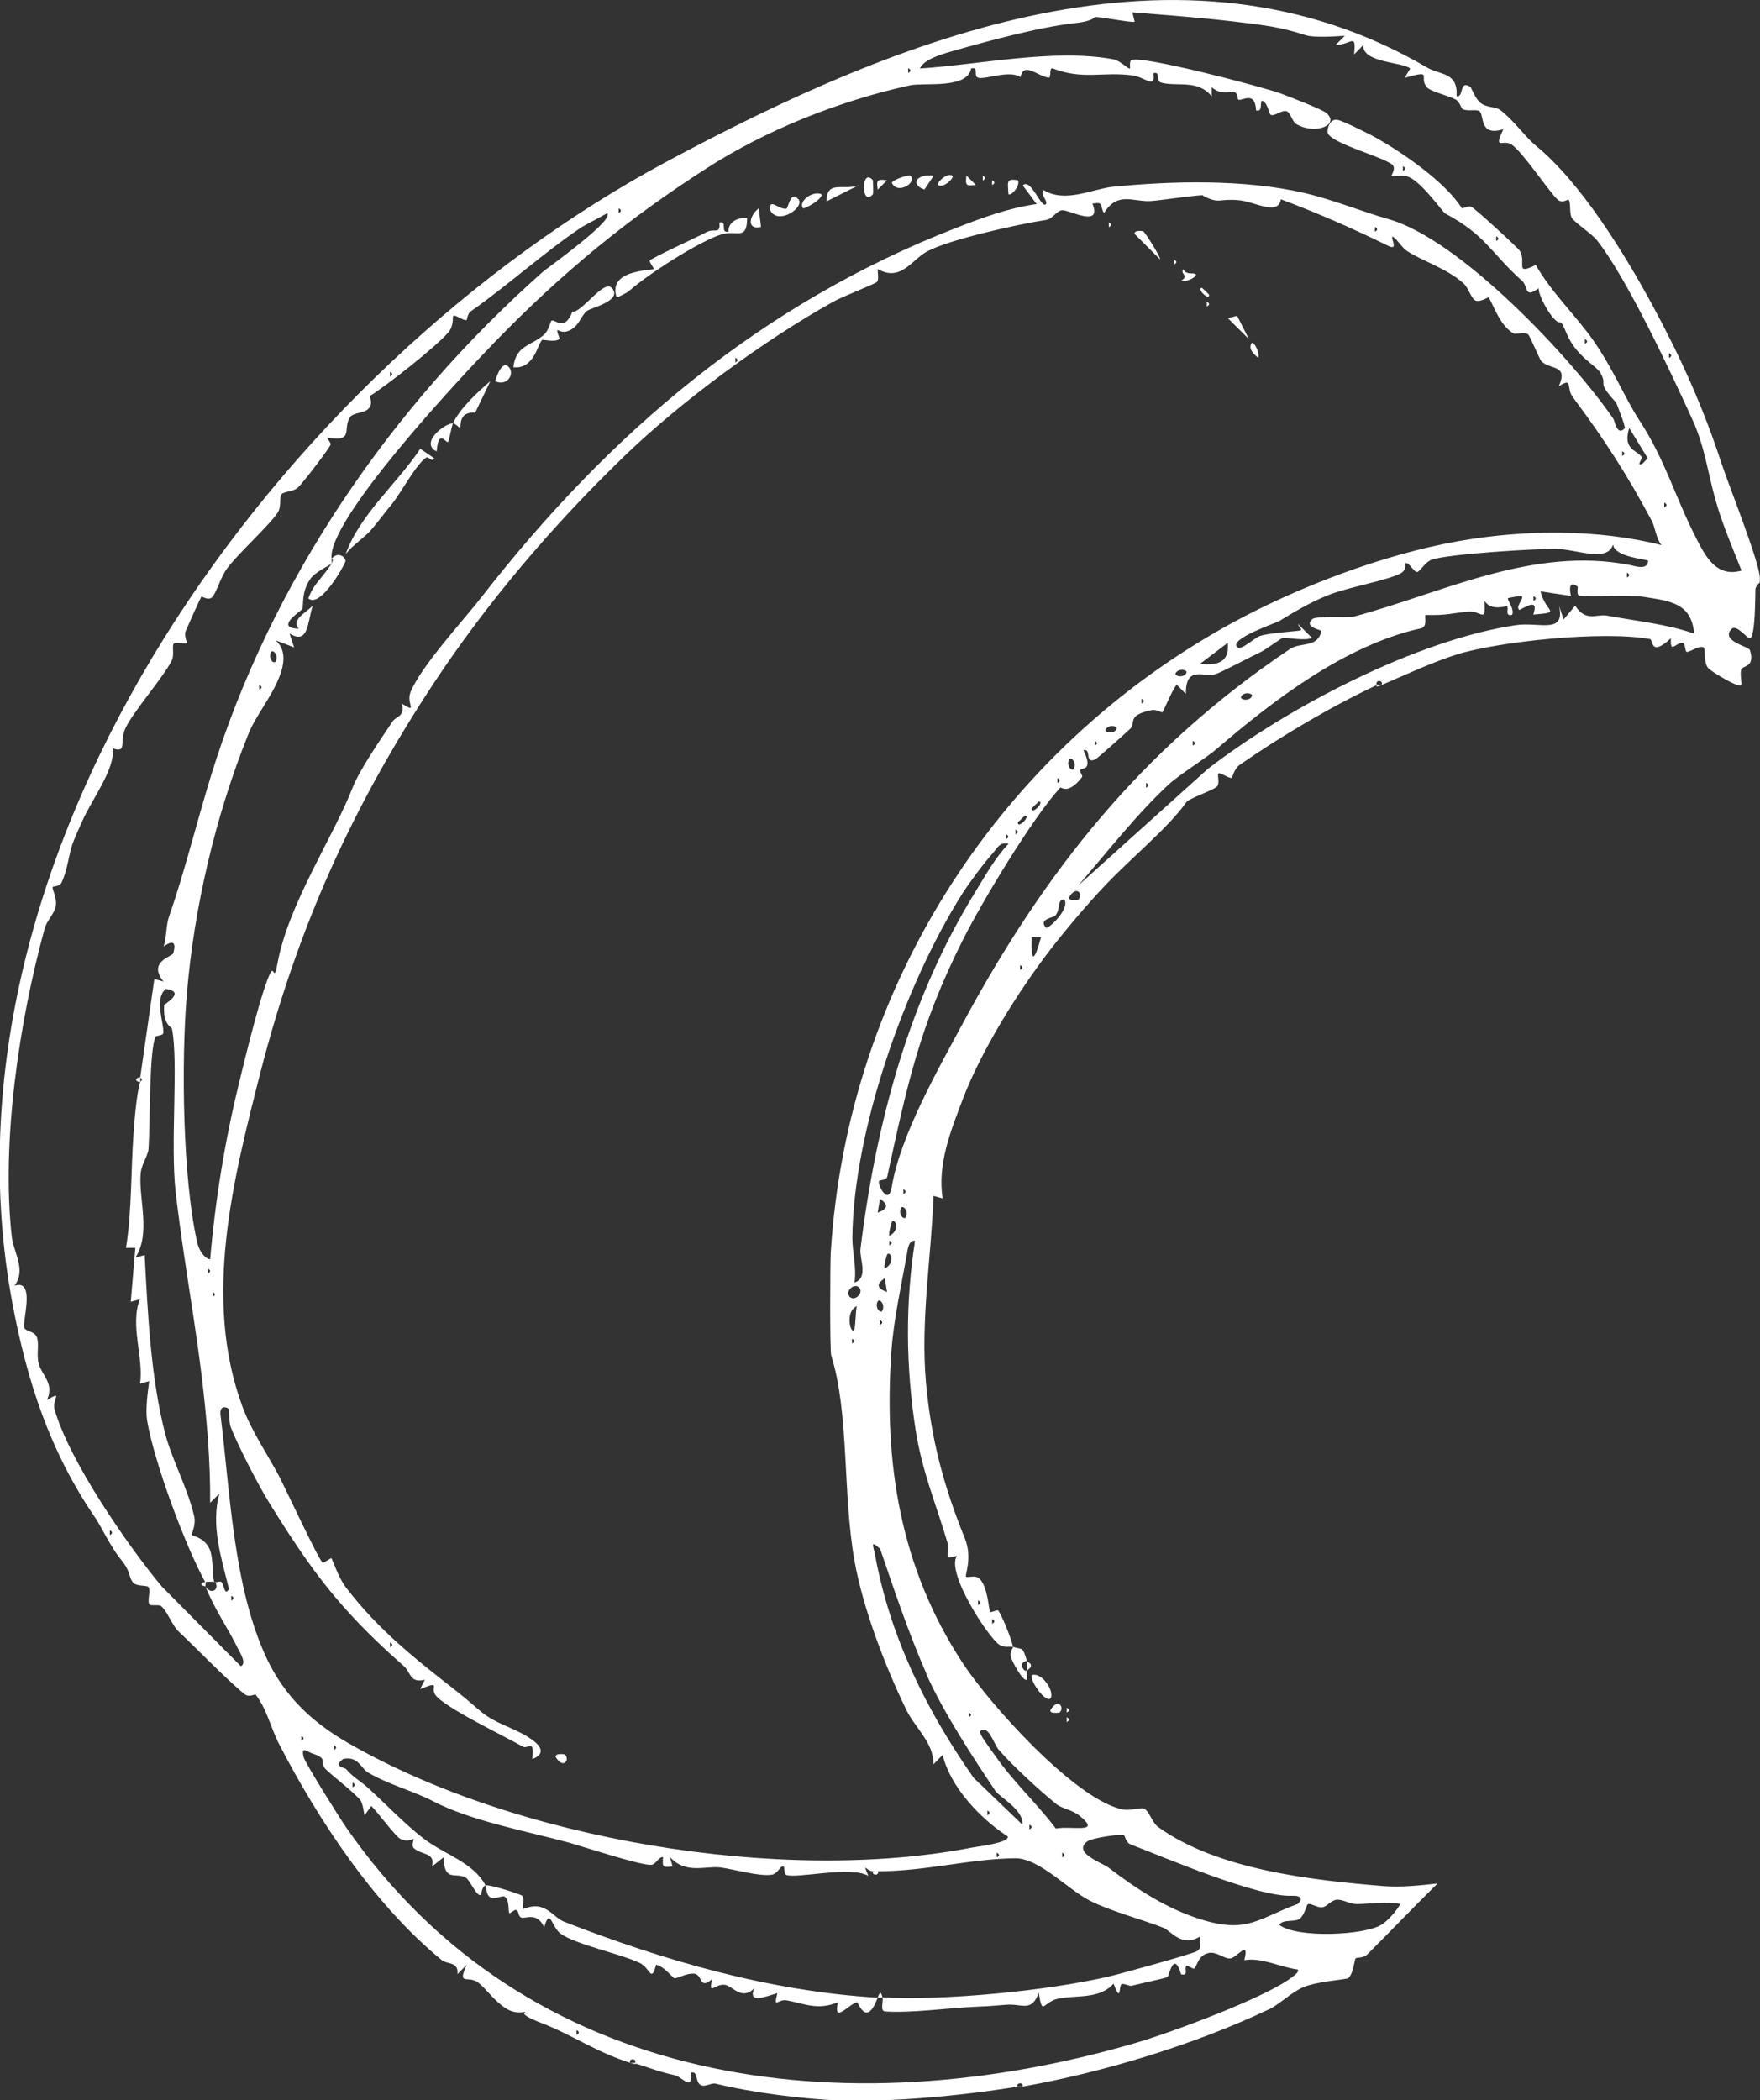 <?xml version="1.0" encoding="UTF-8"?>
<svg id="Layer_3" data-name="Layer 3" xmlns="http://www.w3.org/2000/svg" viewBox="0 0 100 119.3">
  <rect x="0" y="0" width="100" height="119.3" fill="#333333" stroke="none"/>
  <defs>
    <style>
      .cls-1 {
        fill: #fff;
      }
    </style>
  </defs>
  <g id="Sketchy_Icons" data-name="Sketchy Icons">
    <g>
      <path class="cls-1" d="M35.81,117.17s.26.01.27,0c-.03,0,.22.15-.27,0Z"/>
      <path class="cls-1" d="M35.81,117.17c-1.96-.62-3.25-1.57-5.04-2.26-1.46-.57-.85-.6-.92-.63-.05-.02-.56.16-1.13-.22-.65-.43-1.03-1.02-1.51-1.42-.6-.5-1.26.22-.69-1.04l-.53.53c.09-.71-.59-.56-.87-.78-3.82-3.11-7.01-7.93-9.27-12.3-.49-.96-.67-1.94-1.32-2.79-.04-.05-.38.17-.63-.03-.9-.71-2.79-2.66-3.75-3.56-.37-.35-.63-1.13-.98-1.43-.15-.13-.59-.01-.67-.1-.16-.19.09-.81-.07-1-.1-.12-.71,0-.9-.29-.26-.39-.07-.56-.72-1.35-.51-.63-1.08-1.82-1.39-2.28-2.62-3.82-3.88-7.81-4.7-12.11C-4.19,48.16,16.13,20.83,37.86,9.19c13.23-7.09,29.22-13.57,43.25-5.34.72.42,1.74.24,1.65,1.61.43.11.13-.96.79-.52.05.03.27.71.63.95.33.22.81.18,1.05.35.77.58,1.41,1.52,2.04,2.04,2.55,2.08,5.05,6.16,6.61,9.04s2.86,5.72,3.94,9.02c.43,1.29,2.11,5.49,2.17,6.45,0,.09,0,.18,0,.27,0,.04-.24.21-.25.42-.02.52,0,2.54-.29,2.77-.13.1-.77-.82-1.06-.53-.67.69.97.99,1.04,1.21.31,1.01-.43.85-.5,1.11-.08.27.06.79,0,.87-.14.19-1.67-.75-1.86-.95-.29-.3-.16-1.11-.27-1.18-.22-.15-.75.24-.95.25-.13,0-.07-.53-.27-.52-.39.02-.7.64-.64-.26-1.19,1.1-1.01.08-1.18.05-2.7-.49-8.69.14-11.04.89-1.34.43-2.87,1.14-4.22,1.72.13-.31-.4-.31-.27,0-2.56,1.2-5.48,2.92-7.8,4.54-.31.22-.4.7-.45.73-.1.07-.7-.35-.76-.24-.06.1.09.51-.06.72-.14.2-1.6.68-1.76.91-1.03,1.47-3.19,3.2-4.72,4.84-.93.99-2.04,2.29-2.98,3.5-1.84,2.39-3.94,5.74-5,8.53-.68,1.79-1.45,3.7-1.14,5.63l-.52-.14c-.13,3.5-.74,7.07-.43,10.58.29,3.25,1.02,5.93,2.21,8.87.46,1.13-.03,2.13.07,2.18.16.07.57-.15.82.17.43.54.44,1.57.55,1.83.02.05.4-.13.45-.09.19.22.8,1.7.84,2.07.56.19.53-.08.8.8-.55.06-.15.71,0,.53-.04.14.03.36,0,.53-.2.18-.87-1.06-.92-1.31-.06-.3.14-.49.13-.54-.18-.06-.47.07-.78-.13-.61-.39-3.05-4.1-2.41-5.05-.89.27-.35-.12-.54-.76-.7-2.35-1.43-4-1.81-6.41-.55-3.55-.59-7.17-.03-10.72-.35-.07-.42.48-.46.73-.32,1.83-.74,3.65-.88,5.5-.45,6.38.49,12.32,4.04,17.74,1.54,2.35,6.25,7.6,8.97,8.3.55.14,1.15-.11,1.34-.02.3.13.45.78.8,1.04,3.39,2.45,8.8,3.03,12.82,3.36,1.01.08,2.07-.04,3.06-.15-1.34,1.32-2.64,2.68-3.97,4.01-.26.26-.63.17-.69.25-.06.07-.13.9-.42,1.12-.11.08-1.82.18-2.59.53-.71.33-1.35.98-1.89,1.23-4.13,1.96-9.28,3.56-14.03,4.4.11-.25-.38-.25-.27,0-3.3.54-7.16.87-9.94.79-2.15-.06-5.21-.46-7.22-.96-.25-.06-.64.24-.88.06-.29-.22-.12-.8-.52-.68.08,1.09-.46.25-.93.14-1-.22-1.43-.43-2.25-.67.13-.31-.4-.31-.27,0ZM18.84,32c-.12.13-.93.47-1.22.9-.52.77-.35,1.48-.45,1.7-.03.08-1.63,1.08-.19,1.11-.48-.52.49-.95.79-1.32-.31.97-.24,2.26-1.32,1.59l.26.79-1.05-.4c1.08.95-.07,2.75-.71,3.79-.36.59-.63,1.01-.86,1.59-1.84,4.58-3.07,9.78-3.48,14.79-.31,3.77-.24,10.31.59,14.01.08.37.33.88.74.99.29-3.39.85-6.83,1.67-10.14.31-1.28,1.27-5.24,1.77-6.17.19-.35.19.56.38-.48.61-3.38,3.16-7.17,4.27-10,.4-1.03,1.62-2.79,2.28-3.78.18-.27.73-.28.52-1,.96.58.22,0,.5-.67.64-1.52,2.96-4.01,4.01-5.36,7.31-9.4,15.94-16.7,27-21,1.49-.58,2.98-1.13,4.56-1.35l-.79-1.06c.47-.45,1.06,1.37,1.32,1.06.13-.16-.38-.6-.13-.79,1.23.75,2.77-.07,3.92-.19,3.42-.34,7.48-.43,10.84.34,1.66.38,3.32,1.07,4.81,1.49,4.1,1.15,10.41,7.88,12.8,11.35.09.14.2,1.01.65.53.05-.06-.46-1.41-.51-1.47-1.16-1.27-.43-.87-.87-1.66-.25-.44-1.36-.92-1.91-2.21-.52-1.22-.21-.24-.84-1-.29-.35-.77-1.21-.77-1.61-.82.62-.59-.1-.93-.41-1.8-1.61-2.07-2.61-4.37-3.83-.15-.08-1.28-1.72-2.06-2.07-.37-.17-.85,0-1-.07-.03-.02.31-.45.02-.66-.64-.46-3.18-1.11-3.62-1.72-.1-.15.04-.9.54-.8.31.06,1.63.72,2.01.92,1.68.91,4.16,2.66,5.05,4.1.02.03.37-.15.53-.09.19.07,2.66,2.34,2.76,2.5.41.69-.34,1.42.91.81.89,1.57,2.24,2.82,3.27,4.29,1.14,1.63,1.8,3.28,2.6,4.51,1.52,2.32,2.03,4.38,3.3,6.83.53,1.03,1.15,2.12,2.52,1.73-.52-1.32-1.1-2.65-1.48-4.02-.47-1.67-.6-3-1.32-4.58-1.35-2.95-3.76-8.08-5.42-10.17-.28-.35-1.27-1.01-1.42-1.26-.16-.26-.04-.9-.19-1.04-.03-.03-.36.24-.63-.01-.54-.52-1.99-2.73-2.62-3.13-.48-.3-1.03.36-.45-.86-1.42.44-1.06-.83-1.37-1.03-.19-.12-.63.03-.94-.11-.09-.04-.16-.42-.41-.55-.42-.23-1.39-.44-1.61-.68-.54-.58.43-1.03-1.24-.56-.04-.05.29-.5.27-.52-.4-.37-2.74-.32-2.66-1.33l-.52.53c.11-1.26-.11-.57-1.06-.53l.53-.53c-.51.04-1.76.12-2.22-.03-1.45-.47-2.28-.56-4.02-.77-1.96-.23-3.87-.37-5.83-.53l.13.53c-.07.09-1.98-.29-2.24-.26-.08,0-.08.23-1.19.35-2.01.22-4.99,1.03-6.98,1.6-.53.15-1.58.45-1.79.97,3.33-.21,7.66-1.15,11-.52.38.07.85.58.93.52.03-.03-.04-.36.06-.46.39-.36,7.39,1.48,8.48,1.87.49.18,2.35.9,2.61,1.11.81.68-.59,1.25-1.66.66-.31-.17-.34-.7-.62-.76-.26-.05-.7.32-.87.21-.11-.07-.15-.62-.44-.78-.25-.14.06.67-.39.53-.06-1.15-.8-.51-1.01-.61-.06-.03-.01-.36-.22-.42s-.8.18-1.29-.29v.53c-.78-.99-1.99-.54-2.88-.79-.33-.09,0-.66-.44-.53.14.93-.48.21-1.2.12-1.68-.22-2.79.27-4.51-.39-.23-.09-.07.54-.24.52-.67-.1-1.41-.92-1.6-.03-.62-.42-1.92.13-2.38.04-.32-.06.03-.66-.42-.53-.23,1.19-2.67.78-3.49.96-4.16.91-8.28,2.62-11.45,4.65-4.58,2.93-8.28,5.97-12.11,9.91-1.98,2.04-9.58,10.16-9.29,12.34.01.07.01.25,0,.27ZM51.6,3.87v.27c.17-.09.17-.18,0-.27ZM79.71,9.44v.27c.17-.09.17-.18,0-.27ZM68.38,11.1c-.13-.07-2.46.29-3,.32-.99.06-1.88-.57-2.65.68-.26-.37.04-.67-.66-.53.57,1.4-1.34.34-1.72.37-.3.02-.56.5-.9.55-1.7.26-5.57,1.13-6.79,1.8-.87.48-1.49,1.74-2.79.99-.01.21.08.6-.05.74-.09.1-2.01.85-2.48,1.12-3.93,2.19-8.59,5.61-11.86,8.76-4.15,4.01-7.8,8.33-10.81,12.87-4.66,7.05-7.77,13.94-9.89,22.21-1.55,6.08-3.27,12.8-1,18.93.52,1.41,1.51,2.84,2.13,4.04.32.63,2.2,4.65,2.42,4.81.05.04.47-.28.5-.25.06.07.4,1.1.82,1.65,1.89,2.47,3.98,4.09,6.33,5.93,1.5,1.18,1.31,1.32,3.02,2.06.7.3,2.61,1.23,1.24,1.77.15-1.2-.25-.55-.53-.71-1.01-.58-4.51-2.25-4.98-2.95-.29-.43.38-.81-.86-.32l.27-.53c-.87.21-.78-.42-1.21-.79-2.17-1.91-3.79-3.62-5.34-5.78-.93-1.3-1.59-2.35-2.31-3.51-.58-.93-1.76-3.22-2.16-4.24-.13-.33-.09-1.02-.13-1.06-.08-.11-.54-.25-.46.35.54,4.33.73,9.79,2.62,13.81,1,2.12,2.53,3.59,4.54,4.76,9.58,5.56,24.73,8.09,35.55,5.99.38-.07,2.05-.26,2.03-.62-1.58-1.03-3.27-2.81-3.71-4.64l-.52.53c.01-1.23-1.03-2.04-1.55-3.1-1.2-2.47-2.46-5.76-2.94-8.46-.68-3.83-.29-8.38-1.32-11.65-.09-.28-.06-5.31-.03-5.84.95-15.35,9.79-28.67,22.83-35.79,3.78-2.06,8.64-3.9,12.88-4.64,3.73-.65,7.82-.69,11.49.23-.32-.41-.35-1-.55-1.38-1.41-2.63-2.65-4.56-4.49-7.03-.4-.54.05-1.14-.79-.61.55-1.25-.46-.91-.99-1.42-.1-.09-.65-1.46-.76-1.53-.24-.16-.68.03-.84-.06-.74-.45-1.07-1.46-1.39-2.04-.02-.04-.52.33-.79.16-.23-.15-.37-.71-.66-.97-.95-.84-2.36-1.27-3.19-1.82-.29-.19-.5-.59-.8-.81-.22-.07.37.83-.26.52-2.04-1-4.03-1.87-6.11-2.65-.17.97-1.49.12-2.42.05-1.17-.1-1.03.24-2.01-.25ZM35.15,11.83v.27c.17-.09.17-.18,0-.27ZM7.97,61.18l.8-5.57.52.14c-.92-1.13.49-1.41.55-1.6.2-.66-.04-.75-.54-.39.16-.49.14-1.23.29-1.65.88-2.53,1.56-5.31,2.39-8.02,3.41-11.1,10.28-21.04,18.84-28.63.26-.23,4.12-2.96,3.68-3.35l-1.45.79c-2.2,1.48-4.17,3.29-6.31,4.79-.18.13-.2.48-.23.49-.16.06-.68-.35-.76-.23-.05.06.05.54-.27.92-.7.83-3.55,3.06-4.46,3.62-.05.03.25.48-.15.78-.28.21-.81.18-.98.42-.44.66.25,1.45-1.3,1.16.04.12.21.31.2.39-.03.16-1.55,2.16-1.86,2.45-.26.25-.82.22-.94.39-.13.2,0,.67-.19,1-.4.67-2.34,2.43-2.9,3.21-.38.52-.55,1.25-.82,1.6-.21.27-.62-.04-.64,0-.06.09-.75,1.62-.88,1.93s.09.68.06.7c-.15.08-.64-.09-.75.04s.05.63-.11.96c-.52,1.01-2.21,2.92-2.64,3.86-.34.74.12,1.43-.72,1.12.17,1.17-1.2,2.92-1.73,4.15-.19.43-.31.68-.48,1.1-.3.72-.32,1.64-.71,2.41-.09.18-.47.19-.49.22-.04.12.26.62.18,1.09-.07.41-.51.83-.63,1.26-1.46,5.32-2.47,12.17-1.87,17.52.1.89.84,1.88.15,2.78,1.22-.41.44,2,.56,2.38.07.23.6.19.72.56.14.42-.04.99.1,1.49.19.68.9,1.12.47,2.06.96-.57.27-.02.43.53.81,2.86,4.06,7.62,6.09,10.06l4.49,4.53c.34-.15-.01-.71-.13-.94-.59-1.22-1.33-2.23-1.87-3.57.4.53.81.05.53-.27.05.05.3-.08.37,0,.18.22.17.81.43.4-.43-1.76-1.05-3.64-.54-5.43l-.53.53c.01-1.17-.04-2.36-.12-3.53-.39-5.3-1.26-9.13-1.84-14.13-.31-2.72.17-7.42-.21-9.28-.02-.08-.53-.22-.44-1.33,0-.06,1.27-.75.09-.92-.68.57-.09,1.97-.14,2.5-.01.16-.4.14-.44.22-.37.75-.3,4.87-.4,6.36-.03.41-.41.88-.45,1.43-.11,1.49.59,3.35-.29,4.75l.52-.14c.17,3.25.35,7.03,1.17,10.16.39,1.48,1.3,3.14,1.65,4.7.1.47-.17.99-.14,1.03.06.09.64.11.98.75.28.51.16,1.78.31,1.93-.02-.02-.44-.03-.53,0-1.14-2.06-2.91-6.84-3.3-9.17-.1-.62.03-1.6.12-2.24l-.52.14c.21-1.52-.59-3.33-.01-4.79l-.52.14.26-3.06h-.53c.34-2.14.27-4.36.43-6.53.05-.76.18-2.25.37-2.88.02-.07.22-.12,0-.27ZM78.12,12.89v.27c.17-.09.17-.18,0-.27ZM85.01,13.42v.27c.17-.09.17-.18,0-.27ZM90.05,19.26v.27c.17-.09.17-.18,0-.27ZM94.83,20.06v.27c.17-.09.17-.18,0-.27ZM41.78,20.32v.27c.17-.09.17-.18,0-.27ZM22.16,21.12v.27c.17-.09.17-.18,0-.27ZM93.28,25.96c.05.08-.38.63.08.34l.26-.27-1.05-1.72c-.39,1.25.44,1.24.71,1.65ZM92.17,25.63v.27c.17-.09.17-.18,0-.27ZM94.56,28.55v.27c.17-.09.17-.18,0-.27ZM74.54,35.18c.25-.23,2.04-.07,2.4-.16,5.09-1.37,10.15-4,15.66-2.93.3.06,1.01.32,1.04-.23,0-.11-1.89-.18-1.99-.93-.33,1.04-2.07.27-3.19.25-1.26-.02-6.08.28-7.09.6-.4.13-.7.71-.86.71-.18,0-.48-.6-.66-.5-.03.02.12.4-.33.61-.88.41-2.92.75-4.07,1.21-1.12.45-1.99,1-2.77,1.47-.17.1-2.89,1.02-2.38,1.48.23.21.94-.52,1.3-.64.43-.15,1.64-.23,2.15-.29.37-.04.07-.14,0-.39l.79.79c-.41.2-1.46-.05-1.69.02-.08.02-.98.67-1.17.76-.54.25-2.32,1.2-2.64,1.29-.63.19-1.69-.53-1.66,1.12l-.52-.53c-.25.27-.75,1.52-.82,1.57-.03.02-.36-.18-.59-.13-1.47.3-.88.72-1.24,1.07-.26.25-1.87,1.69-1.99,1.74-.62.26-.18-.64-.66-.53.58,1.21-.11.98-.18,1.12-.05.11.16.33.1.41-.81,1.04-1.18.54-1.24.6-1.57,1.7-4.46,6.51-5.54,8.66-2.47,4.92-3.17,8.28-4.29,13.44-.04.2-.42.18-.46.24-.12.17.53,1.47.72.33.48-2.89,2.58-6.58,4-9.22,4.66-8.67,10.23-15.7,18.63-21.33.6-.4,1.57-.04,1.78-1.02.01-.07-1.02-.2-.53-.66ZM92.44,32.53v.27c.17-.09.17-.18,0-.27ZM89.65,33.33c-.48-.39-.5.11-.39.52l-1.73-.26c.3,1.24,1.26,1.17-.41,1.32.25-.77-.11-.64-.79-.26-.25-.19.27-.64.13-.79-.03-.03-.79.09-.79.13,0,.14.38.6.25.93-.45.11-.17-.38-.29-.48-.06-.04-.91.3-1.29-.32.11,1.34-.19.55-.9.62-1.09.1-1.19.22-2.43.19-.12,0,.15.67-.28.76-4.27.94-8.35,4.06-11.59,6.84-.67.58-2.1,1.44-2.75,2.04-1.86,1.73-3.46,3.81-5.13,5.73l7.36-6.62c4.53-3.5,11.87-7.33,17.5-8.17,1.36-.2,2.84.55,2.46-1.12l.26.8.66-.79c.6.95,1.21.46,1.82.57,1.67.31,3.36.47,4.94,1.02-.16-1.73-1.34-1.85-2.82-2.08-1.07-.17-2.72.02-3.69-.08-.21-.02-.07-.45-.12-.49ZM87.13,33.86v.27c.17-.09.17-.18,0-.27ZM69.76,36.51l-1.58,1.2c.92.09,1.69-.03,1.58-1.2ZM15.66,37.57c.19-.37-.17-.71-.26-.53-.19.37.17.71.26.53ZM67.37,38.1c-.37-.19-.71.17-.53.26.37.19.71-.17.53-.26ZM14.73,38.9v.27c.17-.09.17-.18,0-.27ZM71.09,39.43c-.37-.19-.71.17-.53.26.37.19.71-.17.53-.26ZM64.86,39.69v.27c.17-.09.17-.18,0-.27ZM63.4,41.29c-.37-.19-.71.17-.53.26.37.19.71-.17.53-.26ZM62.2,42.08v.27c.17-.09.17-.18,0-.27ZM67.77,42.08v.27c.17-.09.17-.18,0-.27ZM61.01,43.67c.19-.37-.17-.71-.26-.53-.19.37.17.71.26.53ZM60.08,44.2v.27c.17-.09.17-.18,0-.27ZM65.12,44.47v.27c.17-.09.17-.18,0-.27ZM59.02,45.53s-.39.36-.4.4c0,.37.76-.4.4-.4ZM58.23,46.33s-.39.36-.4.4c0,.37.76-.4.4-.4ZM57.7,47.12v.27c.17-.09.17-.18,0-.27ZM57.16,47.39v.27c.17-.09.17-.18,0-.27ZM57.3,47.92c-.51-.11-.64.26-.9.55-.48.53-1.32,1.66-1.71,2.27-3.26,5.14-6.21,13.49-6.26,19.59,0,.79.25,1.69.12,2.52.82-.26.27-1.39.34-1.91.89-7.2,2.77-14.19,6.52-20.27.59-.96,1.11-1.92,1.9-2.75ZM61.27,51.1c.3-.31-.11-.85-.53-.13-.03.23.51.15.53.13ZM59.42,52.69c.12.13,1.38-1.06,1.06-1.59-.45-.02-.18.51-.53.92-.08.09-.98.19-.52.67ZM59.15,53.23h-.53c-.05,1.64.18,1.26.53,0ZM57.96,54.82v.27c.17-.09.17-.18,0-.27ZM51.33,67.55v.27c.17-.09.17-.18,0-.27ZM49.87,68.88c.58-.22.63-.44.13-.79l-.13.79ZM51.46,69.14c.19-.37-.17-.71-.26-.53-.19.37.17.71.26.53ZM50.67,69.41c-.03.06-.19.65-.14.79.69-.36.28-1.07.14-.79ZM50.53,70.47v.27c.17-.09.17-.18,0-.27ZM50.4,71.27c-.03.06-.19.65-.14.79.69-.36.28-1.07.14-.79ZM11.81,72.06v.27c.17-.09.17-.18,0-.27ZM50.4,73.39l-.13-.79c-.5.35-.45.57.13.79ZM48.81,73.13c-.29-.29-.82.24-.53.53s.82-.24.53-.53ZM12.08,73.39v.27c.17-.09.17-.18,0-.27ZM50.13,74.45c.19-.37-.17-.71-.26-.53-.19.37.17.71.26.53ZM48.54,75.51c.07-.15.07-.99.14-1.32-.71.32-.32,1.71-.14,1.32ZM50,74.98v.27c.17-.09.17-.18,0-.27ZM48.41,76.04v.27c.17-.09.17-.18,0-.27ZM6.24,86.92v.27c.17-.09.17-.18,0-.27ZM52.63,95.05c-1.01-2.3-1.81-4.7-2.62-7.07-.6-.56-.38-.14-.3.3.86,4.69,2.9,8.83,5.61,12.7l2.77,2.66c.1-.83-1.31-1.58-1.53-1.91-1.19-1.78-2.96-4.45-3.94-6.67ZM13.14,90.64v.27c.17-.09.17-.18,0-.27ZM55.57,90.9v.27c.17-.09.17-.18,0-.27ZM56.37,91.96v.27c.17-.09.17-.18,0-.27ZM22.16,93.29v.27c.17-.09.17-.18,0-.27ZM55.04,97.27v.27c.17-.09.17-.18,0-.27ZM56.5,99.66c1.02,1.5,2.4,2.75,3.49,4.2.9-.17,2.63.32,1.37-.71-.42-.35-1.02-.42-1.33-.67-.88-.7-2.54-2.23-3.28-3.09-.31-.37-.58-1.45-1.06-1.06-.12.1.67,1.13.8,1.32ZM17.12,98.6v.27c.17-.09.17-.18,0-.27ZM18.97,99.13v.27c.17-.09.17-.18,0-.27ZM27.59,107.09c-.22.07-.23.5-.27.53-.21.17-.61-.84-.87-.98-.6-.31-1.2.28-1.25-1.14l-.66.52c.22-.82-.58-.63-1.03-1.05-.17-.16.05-.5-.02-.52-.04-.01-.31.21-.74,0-.29-.15-1.33-1.56-1.65-1.87l-.39.53c-.05-.25-.1-.7-.25-.88-.4-.48-1.81-1.55-2-1.79-.32-.4.22-.53-.73-.85-.3-.11-.63-.43-.48.21.08.33,2.04,3.45,2.4,3.97,10.28,14.87,28.31,17.1,44.87,12.27,1.97-.57,7.5-2.61,8.95-3.78.12-.1.36-.27.27-.39-.98-.13-2.09-.71-3.04-.53.31-1.23-.42-.14-.8-.1-.35.03-.78-.41-1.23-.31-.62.14-.65.77-.82.88-.08.05-.38-.21-.44-.15-.14.13.15.6-.3.48-.42-1.41-.69.11-.77.15-.16.09-1.55.37-2.04.5-.15.04-.47-.18-.59-.07-.14.13-.01,1.09-.44-.05-.8.9-2.09.64-3.13.85-.9.18-.9,1.06-1.12-.33-.42,1.14-.96.6-1.84.68-.7.06-1.13.09-1.87.12-1.49.07-3.58.36-5.02.26-.3-.02-.09-.55-.15-.8,3.64.19,9.28-.37,12.81-1.17.62-.14,4.86-1.31,5.07-1.46.31-.22.12-.52.15-.82-1.03.64-1.68-.36-2.06-.5-1.2-.47-3.06-.96-4.22-1.56-1.26-.66-2.85-2.39-4.19-2.39-2.56.02-5.04.73-7.82.74-.07,0-.22,0-.27,0-.4-.02-.62-.58-.27.26-.98-.58-4.06.16-4.65-.05-.21-.07-.03-.58-.26-.48-.13.06-.29.41-.56.46-.69.13-2.27-.33-2.94-.41-.88-.1-1.93.4-2.86-.58l.14.52c-.58.08-.57.02-.54-.53-.27,0-.39.41-.66.44-.57.06-3.92-1.05-4.76-1.28-2.34-.63-5.52-1.22-7.66-2.34-1.02-.54-2.48-.92-3.68-1.62-.4-.24-.56-.95-1.41-.77-.6.44.08.48.17.58.34.41.78.66,1.17,1,.94.83,2.12,2.09,3.23,2.94,1.19.91,2.8,1.34,3.51,2.64ZM20.03,101.25v.27c.17-.09.17-.18,0-.27ZM56.1,102.84v.27c.17-.09.17-.18,0-.27ZM58.49,103.64v.27c.17-.09.17-.18,0-.27ZM63.87,104.25c-.2-.11-1.83.16-2.06.32-.94.65.82,1.24,1.16,1.5,1.63,1.24,3.4,2.41,5.46,3.01,2.47.72,3.12-.13,5.31-.94.28-.26.22-.48-.32-.46-1.96.09-7.12-2.13-9.16-2.91-.31-.12-.33-.49-.39-.52ZM56.63,105.23v.27c.17-.09.17-.18,0-.27ZM60.35,105.23v.27c.17-.09.17-.18,0-.27ZM79.58,108.15c-.86-.17-1.67,0-2.5,0-.38,0-.78-.26-1.1-.25-.35.02-.56.38-.83.43-.28.06-.69-.26-.84-.17-.08.05-.18.56-.42.79-.28.27-.97.02-1.21.38,1.03.78,4.87.59,5.82-.01.37-.23.85-.79,1.07-1.18ZM32.76,115.31v.27c.17-.09.17-.18,0-.27Z"/>
      <path class="cls-1" d="M50.14,113.46c-.09,0-.18,0-.27,0,.12-.32.18-.38.27,0Z"/>
      <path class="cls-1" d="M78.25,38.9s.26.01.27,0c-.5.21-.24-.01-.27,0Z"/>
      <path class="cls-1" d="M27.59,107.09c.22-.07,2,.51,2.08.59.15.18-.01.64.05.74.03.04.49-.25,1-.1.59.17.87.65,1.32.83,5.68,2.21,11.67,3.95,17.83,4.32-.66,1.74-1.09.24-1.19.26-.48.13-1.35,1.25-1.07,0-1.15.47-1.89.08-2.91-.11-.5-.1-.77.55-.53-.41-.69.2-1.68.63-1.32-.27-.7.7-1.22-.12-1.64-.2-.59-.1-.99.69-.74-.33-.78.66-.52-.29-1.06-.31-.46-.01-.82.25-1.09.27-.07,0-.6-.7-1.04-.77-.29,1.06-.33.19-.92-.1-1.08-.52-3.66-1.05-4.51-1.67-.51-.37-.6-1.53-.93-.36-.41-.9-1.06-.47-1.29-.55s-.11-.38-.32-.44c-.07-.02-.34.22-.37.19-.08-.09.03-.72-.26-.94-.12-.09-.6.18-.82.04-.29-.19-.18-.54-.26-.68Z"/>
      <path class="cls-1" d="M49.61,106.29s.26-.01.27,0c.11.25-.38.25-.27,0Z"/>
      <path class="cls-1" d="M7.97,61.45c-.24.01-.38-.19,0-.27,0,.08.01.26,0,.27Z"/>
      <path class="cls-1" d="M11.68,90.11s-.55-.11,0-.27c.04.07-.04.21,0,.27Z"/>
      <path class="cls-1" d="M57.83,118.5s.26.01.27,0c-.19.03-.25,0-.27,0Z"/>
      <path class="cls-1" d="M58.36,94.88s-.02-.37,0-.53c.02.06.19.1.21.21.03.21-.19.27-.21.32Z"/>
      <path class="cls-1" d="M56.5,99.66l.27-.27-.27.27Z"/>
      <path class="cls-1" d="M18.84,31.73c.39-.44.79-.07.79.13,0,.16-1.42,2.72-2.11,2.13.3-.86.85-1.2,1.32-1.99.15-.25,0-.26,0-.27Z"/>
      <path class="cls-1" d="M59.68,96.47c-.23.26-1.14-.9-1.06-1.32.6-.21,1.34,1,1.06,1.32Z"/>
      <path class="cls-1" d="M60.21,97.27s-.56.1-.53-.13c.41-.72.83-.18.53.13Z"/>
      <path class="cls-1" d="M60.61,97c.17.09.17.18,0,.27v-.27Z"/>
      <path class="cls-1" d="M60.61,97.54c.17.09.17.18,0,.27v-.27Z"/>
      <path class="cls-1" d="M64.98,13.16c.08.05.93,1.36.94,1.58l-1.46-1.46c-.03-.22.46-.17.52-.13Z"/>
      <path class="cls-1" d="M32.1,99.66c.3.31-.11.85-.53.13-.03-.23.51-.15.53-.13Z"/>
      <polygon class="cls-1" points="70.29 17.94 70.96 19.26 69.76 18.07 70.29 17.94"/>
      <path class="cls-1" d="M71.09,19.53c.12-.26.51.53.4.79-.24-.19-.55-.47-.4-.79Z"/>
      <path class="cls-1" d="M67.9,15.55c.25.13-.52.51-.79.4.49-.32-.08-.37.12-.66.18.34.54.2.66.26Z"/>
      <path class="cls-1" d="M63,12.63c.17.09.17.18,0,.27v-.27Z"/>
      <path class="cls-1" d="M66.71,14.75c.17.09.17.18,0,.27v-.27Z"/>
      <path class="cls-1" d="M68.3,16.35s.39.36.4.4c0,.37-.76-.4-.4-.4Z"/>
      <path class="cls-1" d="M68.57,17.14c.17.09.17.18,0,.27v-.27Z"/>
      <path class="cls-1" d="M24.22,25.99c-.6.4-1.44,2.02-1.97,2.66-.39.47-.78,1-1.12,1.4-.38.45-1.09.91-1.49,1.42.82-2.27,2.9-3.97,4.24-5.98l.79.54c-.13.26-.32-.13-.45-.04Z"/>
      <path class="cls-1" d="M34.75,16.34c.68.73-1.15,1.13-1.4,1.32-.34.27-.4.76-.9,1.06-.45.27-.73.02-.77.03-.08.03.13.46.11.49-.2.23-.96.03-.99.07-.28.29-.46,1.67-1.63,1.55.13-1.25,1-1.2,1.74-1.85.27-.24.37-.75.42-.79.2-.13.73.66,1.19-.51.54.05,1.78-1.84,2.23-1.36Z"/>
      <path class="cls-1" d="M42.45,12.37c0,1.34-.62.68-1.45.94-1.3.4-4.27,2.33-5.26,3.22-.11.1-.68.39-.71.35-.39-1.28,1.07-1.48,2.12-1.59.03-.04-.28-.42-.23-.49.1-.15,2.75-1.36,3.28-1.64.37-.19.76.17.67-.52.51-.13,0,.59.52.53-.03-.57.54-.83,1.06-.79Z"/>
      <path class="cls-1" d="M25.74,24.04c.38-.82,1.37-1.75,2.12-2.39l-.86,1.79c-1.01-.08-.78.85-.86.86-.06,0-.25-.24-.4-.26-.1.22-.22,1.01-.28,1.06-.12.1-.54-.8-.65.54-1-.49.51-1.63.93-1.59Z"/>
      <path class="cls-1" d="M45.36,11.3c.4.47-1.14,1.51-1.59.66-.11-.78.45-.06.9-.1.12-.01.24-1.08.68-.55Z"/>
      <path class="cls-1" d="M48.81,10.51l-1.85.93c.02-1.26.96-.57,1.85-.93Z"/>
      <path class="cls-1" d="M46.69,11.04c0,.33-1.02.85-1.06.79-.3-.38.54-1.03,1.06-.79Z"/>
      <path class="cls-1" d="M43.24,12.89c-.82.19-.69-.62-.13-1.06l.13,1.06Z"/>
      <path class="cls-1" d="M28.92,20.86c.33.38-.1,1.11-.79.79.11-.36.43-1.21.79-.79Z"/>
      <path class="cls-1" d="M51.73,9.98c.4.4-.75,1.1-1.06.4.11-.2.98-.47,1.06-.4Z"/>
      <path class="cls-1" d="M49.6,10.24s.03.76,0,.79c-.69.79-.69-1.58,0-.79Z"/>
      <path class="cls-1" d="M53.05,9.98l-.53.79c-.92-.36-.3-.92.53-.79Z"/>
      <path class="cls-1" d="M57.83,10.24c.17.33-.42.92-.53.79-.03-.64-.17-.92.53-.79Z"/>
      <path class="cls-1" d="M54.11,9.98c.14.11-.52.74-.8.53-.14-.11.52-.74.8-.53Z"/>
      <path class="cls-1" d="M50.4,10.24l-.53.53c-.08-.55-.03-.6.53-.53Z"/>
      <path class="cls-1" d="M55.44,10.5c-.55.08-.6.03-.53-.53l.53.53Z"/>
      <path class="cls-1" d="M55.84,9.98c.17.09.17.18,0,.27v-.27Z"/>
      <path class="cls-1" d="M56.37,10.24c.17.09.17.18,0,.27v-.27Z"/>
    </g>
  </g>
</svg>